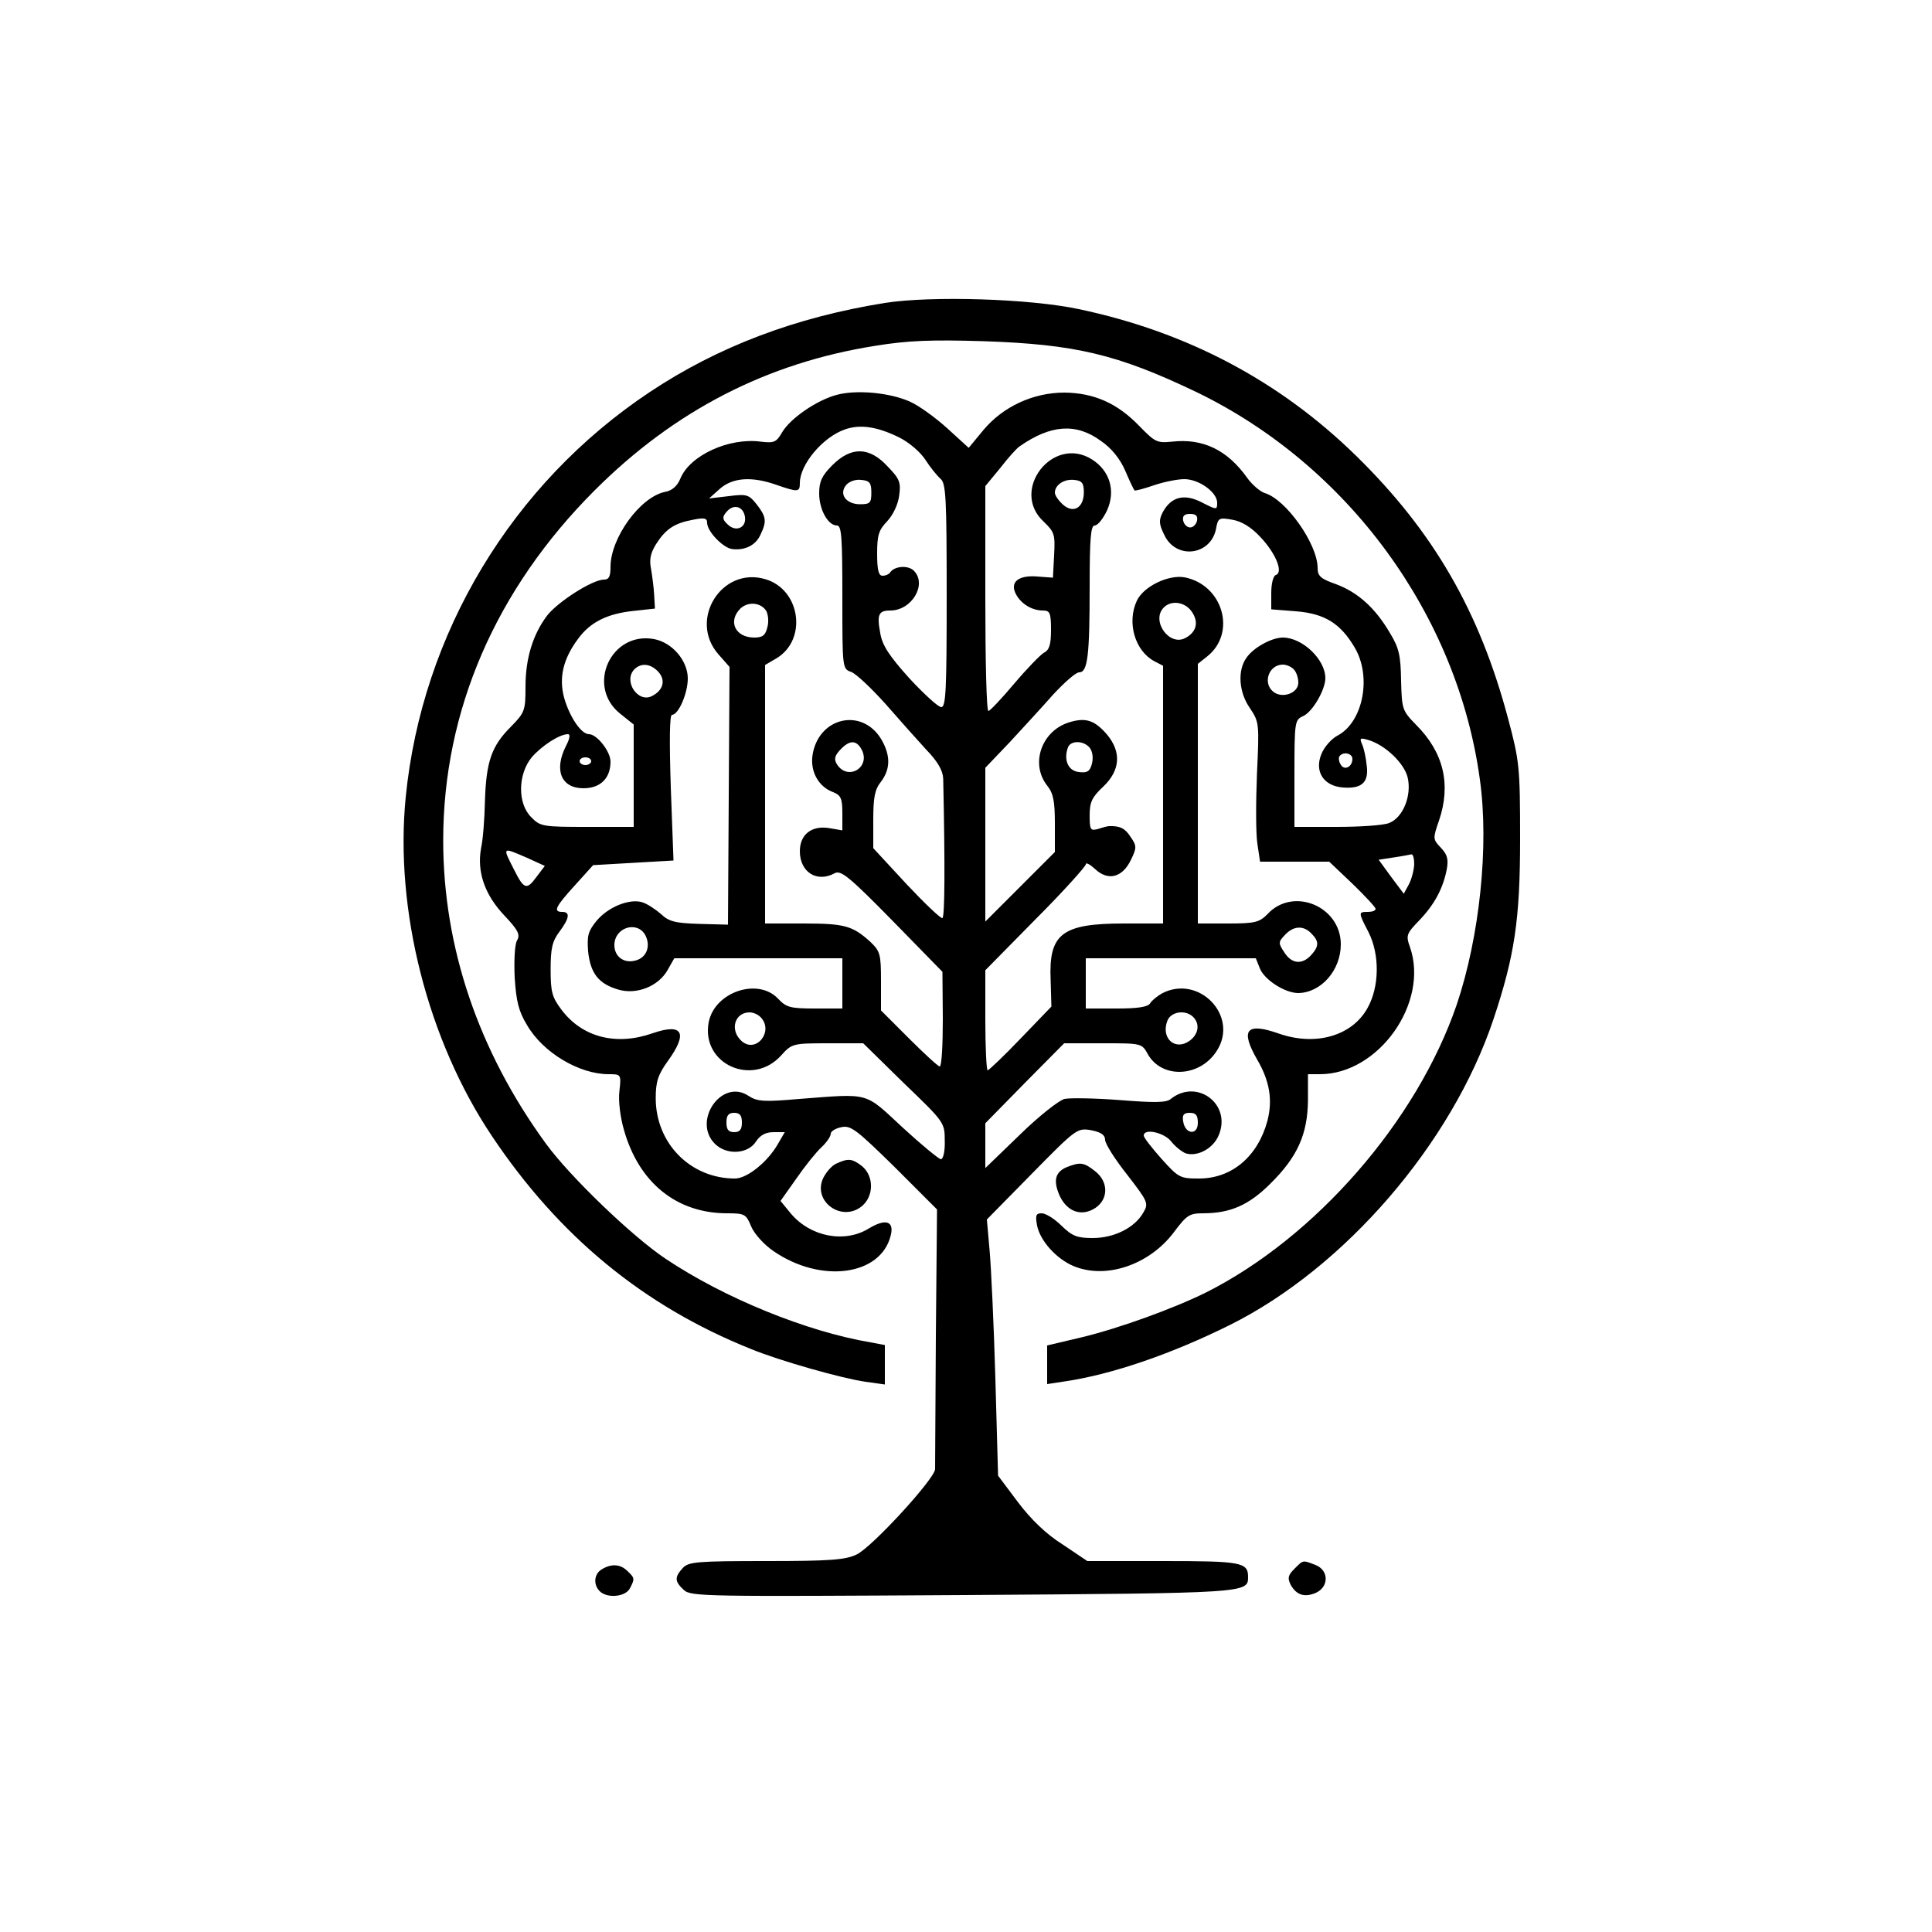 <?xml version="1.0" standalone="no"?>
<!DOCTYPE svg PUBLIC "-//W3C//DTD SVG 20010904//EN"
 "http://www.w3.org/TR/2001/REC-SVG-20010904/DTD/svg10.dtd">
<svg version="1.0" xmlns="http://www.w3.org/2000/svg"
 width="500pt" height="500pt" viewBox="0 0 500 500"
 preserveAspectRatio="xMidYMid meet">

<g transform="translate(0,500) scale(0.1,-0.1)"
fill="#000000" stroke="none">
<path d="M2290 4216 c-231 -37 -432 -113 -609 -231 -356 -237 -589 -624 -631
-1048 -29 -292 57 -629 223 -877 174 -260 393 -440 670 -551 75 -31 239 -77
297 -85 l50 -7 0 51 0 51 -37 7 c-166 28 -379 115 -530 216 -87 58 -248 213
-310 298 -175 240 -266 509 -266 785 0 336 136 650 392 906 207 207 447 330
726 374 85 14 147 16 280 12 238 -8 347 -34 550 -131 394 -190 677 -577 735
-1004 24 -172 -1 -407 -60 -582 -103 -301 -365 -602 -649 -745 -85 -42 -226
-93 -322 -116 l-89 -21 0 -50 0 -50 46 7 c122 18 276 71 427 146 297 148 574
469 682 791 55 165 69 258 69 468 0 186 -2 201 -31 310 -74 278 -193 484 -393
680 -198 194 -438 321 -718 380 -126 27 -381 35 -502 16z"/>
<path d="M2165 3978 c-52 -14 -120 -61 -141 -97 -15 -26 -21 -28 -55 -24 -82
11 -183 -35 -208 -95 -8 -20 -22 -32 -40 -35 -64 -13 -141 -119 -141 -194 0
-25 -4 -33 -17 -33 -30 0 -120 -58 -147 -93 -37 -49 -56 -111 -56 -184 0 -63
-2 -67 -39 -105 -49 -49 -63 -90 -66 -192 -1 -45 -5 -99 -10 -121 -11 -61 9
-120 60 -174 36 -38 42 -50 33 -65 -6 -11 -8 -52 -6 -96 4 -61 10 -87 32 -123
41 -71 135 -127 211 -127 32 0 33 0 28 -44 -3 -25 2 -67 12 -101 39 -137 137
-215 267 -215 45 0 49 -2 62 -34 8 -19 33 -47 58 -64 122 -84 277 -64 303 40
10 38 -13 45 -56 19 -63 -39 -151 -22 -202 38 l-27 33 41 58 c22 32 51 68 65
81 13 12 24 28 24 35 0 6 12 14 28 17 24 5 39 -7 137 -103 l110 -110 -3 -327
c-1 -181 -2 -335 -2 -345 0 -24 -163 -202 -203 -221 -29 -14 -69 -17 -234 -17
-181 0 -201 -2 -216 -18 -22 -24 -21 -35 3 -57 18 -17 58 -17 725 -13 735 5
735 5 735 47 0 38 -18 41 -220 41 l-196 0 -64 43 c-43 27 -82 65 -116 110
l-51 68 -7 252 c-4 139 -11 288 -15 332 l-7 79 117 119 c115 117 117 118 153
112 25 -5 36 -12 36 -25 0 -10 26 -51 57 -90 54 -70 56 -74 42 -98 -22 -39
-75 -66 -131 -66 -41 0 -53 5 -81 32 -18 18 -41 32 -51 32 -15 0 -17 -5 -12
-32 8 -39 49 -85 93 -104 84 -36 197 2 261 87 33 44 40 49 75 49 71 0 119 21
175 77 70 69 96 128 97 215 l0 68 31 0 c152 0 283 185 233 329 -11 30 -9 35
24 69 40 42 61 82 71 131 5 27 2 39 -15 57 -21 22 -21 24 -5 70 32 94 12 177
-59 248 -36 37 -37 40 -39 114 -1 65 -5 85 -29 124 -38 65 -83 105 -139 126
-40 14 -48 21 -48 42 0 62 -82 178 -137 194 -12 4 -33 22 -45 39 -52 73 -115
103 -195 94 -39 -4 -44 -1 -85 41 -57 59 -117 85 -193 86 -81 0 -159 -36 -210
-97 l-38 -46 -56 51 c-31 28 -74 59 -97 69 -52 23 -138 31 -189 17z m162 -110
c26 -13 55 -38 68 -58 12 -19 30 -41 39 -49 14 -12 16 -47 16 -302 0 -245 -2
-289 -14 -289 -8 0 -45 34 -83 75 -52 58 -70 85 -75 117 -9 48 -4 58 26 58 56
0 96 68 61 103 -15 15 -50 12 -61 -4 -3 -5 -12 -9 -20 -9 -10 0 -14 14 -14 57
0 48 4 61 26 84 15 16 28 43 31 66 5 35 1 44 -30 76 -47 51 -94 52 -143 3 -27
-27 -34 -42 -34 -73 0 -42 23 -83 46 -83 12 0 14 -30 14 -185 0 -185 0 -186
23 -194 13 -5 52 -42 88 -82 35 -40 83 -94 106 -119 30 -31 43 -54 44 -75 5
-231 4 -357 -2 -361 -4 -2 -46 38 -93 88 l-86 93 0 73 c0 59 4 79 20 99 25 33
25 69 0 111 -50 81 -161 56 -177 -41 -7 -43 15 -83 53 -97 20 -8 24 -16 24
-54 l0 -45 -35 6 c-45 7 -75 -17 -75 -60 0 -54 44 -82 90 -57 16 9 38 -9 149
-122 l130 -133 1 -122 c0 -68 -3 -123 -8 -123 -4 0 -40 33 -80 73 l-72 72 0
76 c0 69 -2 77 -27 101 -46 42 -67 48 -172 48 l-101 0 0 334 0 335 29 17 c81
48 63 178 -28 205 -113 34 -200 -105 -122 -194 l29 -33 -2 -334 -2 -333 -75 2
c-62 2 -78 6 -99 26 -14 12 -35 26 -48 30 -33 10 -88 -12 -118 -48 -22 -27
-25 -38 -22 -79 6 -57 27 -84 78 -99 47 -14 104 8 128 51 l17 30 218 0 217 0
0 -65 0 -65 -71 0 c-64 0 -74 3 -95 25 -52 56 -165 18 -180 -61 -20 -108 114
-168 188 -85 27 30 30 31 120 31 l92 0 105 -103 c105 -101 106 -102 106 -149
1 -27 -4 -48 -10 -48 -5 0 -50 37 -99 82 -100 93 -83 88 -267 74 -92 -8 -109
-7 -132 8 -69 46 -146 -65 -87 -124 30 -30 85 -27 106 5 11 17 25 25 46 25
l29 0 -18 -31 c-27 -47 -80 -89 -111 -89 -115 0 -205 91 -205 208 0 43 6 61
32 97 52 72 38 98 -40 71 -94 -33 -182 -11 -236 61 -24 32 -28 45 -28 104 0
54 4 73 23 98 26 35 28 51 7 51 -24 0 -18 13 33 69 l47 52 104 6 104 6 -7 189
c-4 123 -3 188 3 188 17 0 41 56 41 94 0 46 -40 93 -87 102 -112 21 -177 -122
-88 -193 l35 -28 0 -132 0 -133 -120 0 c-115 0 -122 1 -145 25 -36 35 -35 111
1 155 26 30 72 60 94 60 6 0 5 -11 -5 -30 -32 -63 -13 -110 45 -110 44 0 70
26 70 69 0 26 -35 71 -56 71 -20 0 -50 45 -64 94 -14 52 -3 101 37 154 31 42
75 64 143 71 l55 6 -2 35 c-1 19 -5 49 -8 67 -5 24 -2 41 13 65 25 39 47 54
96 63 29 6 36 4 36 -8 0 -22 41 -65 65 -68 33 -4 61 10 73 37 17 35 15 47 -10
79 -20 25 -25 27 -72 21 l-51 -6 28 25 c33 29 82 33 147 10 55 -19 60 -19 60
5 0 48 59 118 115 138 40 15 85 8 142 -20z m522 -9 c28 -19 50 -47 63 -77 11
-26 22 -49 24 -51 1 -2 24 4 50 13 26 9 62 16 79 16 38 0 85 -34 85 -61 0 -19
-1 -19 -40 1 -45 23 -79 15 -101 -26 -10 -20 -10 -30 4 -58 30 -65 120 -54
134 15 5 29 8 30 42 24 24 -4 49 -19 73 -45 39 -41 60 -91 40 -98 -7 -2 -12
-23 -12 -46 l0 -43 64 -5 c74 -6 115 -31 152 -94 45 -76 21 -194 -45 -228 -15
-8 -34 -29 -41 -47 -19 -45 5 -83 55 -87 49 -4 68 13 62 57 -2 20 -7 44 -12
55 -7 16 -5 17 16 11 44 -13 93 -60 102 -97 11 -47 -12 -104 -48 -118 -15 -6
-76 -10 -136 -10 l-109 0 0 138 c0 136 1 139 23 149 24 11 57 68 57 98 0 48
-59 105 -110 105 -29 0 -76 -26 -94 -52 -24 -33 -20 -90 9 -131 24 -36 24 -40
18 -170 -3 -73 -3 -154 1 -180 l7 -47 90 0 89 0 60 -57 c33 -32 60 -61 60 -65
0 -5 -9 -8 -20 -8 -25 0 -25 -1 2 -53 29 -58 28 -141 -3 -196 -40 -72 -134
-99 -229 -66 -85 30 -101 10 -56 -68 32 -55 40 -104 26 -158 -25 -92 -92 -149
-177 -149 -49 0 -53 2 -97 51 -25 28 -46 55 -46 60 0 20 53 8 71 -15 11 -14
28 -27 38 -31 31 -9 71 13 85 47 34 80 -56 148 -124 94 -11 -10 -43 -10 -132
-3 -64 5 -129 6 -143 3 -15 -4 -67 -45 -116 -93 l-89 -86 0 58 0 58 102 104
102 103 101 0 c100 0 100 0 116 -29 37 -64 136 -59 179 11 56 90 -48 197 -143
147 -12 -7 -26 -18 -30 -25 -6 -10 -31 -14 -87 -14 l-80 0 0 65 0 65 220 0
220 0 10 -25 c11 -30 65 -65 100 -65 59 1 110 59 110 126 0 99 -124 150 -190
78 -21 -21 -32 -24 -102 -24 l-78 0 0 336 0 336 24 19 c77 61 41 186 -59 205
-42 7 -106 -24 -123 -61 -26 -56 -5 -129 45 -156 l23 -12 0 -334 0 -333 -102
0 c-160 0 -194 -27 -189 -145 l2 -70 -79 -82 c-44 -46 -83 -83 -86 -83 -3 0
-6 58 -6 129 l0 130 130 132 c72 72 130 137 130 142 0 6 11 0 24 -12 34 -32
71 -22 93 24 15 31 15 36 -1 59 -14 22 -27 29 -56 28 -3 0 -15 -3 -27 -7 -21
-6 -23 -3 -23 35 0 34 6 47 35 74 44 42 48 89 10 135 -33 38 -56 45 -100 31
-70 -23 -99 -107 -55 -163 16 -20 20 -40 20 -99 l0 -73 -90 -90 -90 -90 0 199
0 199 63 66 c34 37 85 92 113 124 29 31 58 57 67 57 22 0 27 44 27 221 0 127
3 159 13 159 8 0 22 18 32 39 23 51 7 103 -39 132 -101 64 -213 -80 -125 -161
28 -27 30 -33 27 -87 l-3 -58 -41 3 c-49 4 -72 -15 -54 -47 13 -24 41 -41 69
-41 18 0 21 -6 21 -50 0 -37 -4 -52 -18 -59 -9 -5 -44 -41 -77 -80 -33 -39
-63 -71 -67 -71 -5 0 -8 131 -8 291 l0 291 38 46 c20 26 43 52 51 57 80 56
146 61 210 14z m-594 -134 c0 -26 -3 -30 -29 -30 -36 0 -56 26 -36 50 8 9 24
15 39 13 22 -2 26 -8 26 -33z m550 1 c0 -40 -27 -56 -54 -32 -12 11 -21 24
-21 31 0 20 24 36 50 33 20 -2 25 -8 25 -32z m-877 -64 c4 -28 -24 -40 -45
-19 -14 13 -14 19 -3 32 18 22 44 15 48 -13z m1170 -9 c-2 -10 -10 -18 -18
-18 -8 0 -16 8 -18 18 -2 12 3 17 18 17 15 0 20 -5 18 -17z m-1115 -234 c5 -9
7 -28 3 -42 -5 -21 -12 -27 -34 -27 -49 0 -69 42 -36 75 20 19 53 16 67 -6z
m1102 -3 c18 -27 11 -52 -17 -67 -42 -23 -90 45 -56 79 20 20 56 14 73 -12z
m-1381 -155 c19 -21 13 -47 -16 -62 -37 -20 -76 39 -46 69 17 17 42 15 62 -7z
m1644 7 c7 -7 12 -22 12 -35 0 -27 -42 -42 -65 -23 -28 23 -11 70 25 70 9 0
21 -5 28 -12z m-1118 -208 c24 -46 -36 -82 -64 -38 -8 13 -6 22 8 37 24 26 42
27 56 1z m590 5 c7 -9 10 -25 6 -41 -5 -20 -12 -25 -34 -22 -28 3 -40 32 -28
64 7 18 40 18 56 -1z m680 -29 c0 -21 -21 -31 -30 -15 -5 7 -6 17 -4 21 9 14
34 9 34 -6z m-1970 -6 c0 -5 -7 -10 -15 -10 -8 0 -15 5 -15 10 0 6 7 10 15 10
8 0 15 -4 15 -10z m-166 -250 l46 -21 -22 -29 c-25 -34 -32 -32 -58 20 -30 59
-31 58 34 30z m2296 -17 c-1 -16 -7 -39 -14 -52 l-13 -24 -33 44 -32 44 39 6
c21 3 41 7 46 8 4 0 7 -11 7 -26z m-1990 -183 c15 -29 3 -59 -26 -66 -30 -8
-54 11 -54 40 0 46 59 64 80 26z m1724 4 c20 -20 20 -33 -1 -56 -23 -25 -50
-23 -69 7 -16 24 -16 27 1 45 22 24 48 26 69 4z m-1426 -216 c36 -36 -11 -96
-49 -62 -31 28 -18 74 21 74 9 0 21 -5 28 -12z m1120 0 c18 -18 14 -45 -10
-62 -37 -26 -74 7 -57 52 9 24 47 30 67 10z m-1168 -273 c0 -18 -5 -25 -20
-25 -15 0 -20 7 -20 25 0 18 5 25 20 25 15 0 20 -7 20 -25z m1180 -1 c0 -33
-33 -30 -38 4 -3 17 2 22 17 22 16 0 21 -6 21 -26z"/>
<path d="M2163 1988 c-12 -6 -27 -24 -34 -40 -24 -59 50 -111 101 -70 32 26
32 78 1 104 -26 20 -36 21 -68 6z"/>
<path d="M2762 1980 c-32 -13 -37 -36 -19 -76 20 -41 57 -53 92 -30 34 23 34
68 -1 95 -29 23 -38 24 -72 11z"/>
<path d="M3350 940 c-17 -17 -18 -24 -10 -41 15 -27 36 -34 66 -21 34 16 33
59 -2 72 -33 13 -31 13 -54 -10z"/>
<path d="M1558 939 c-21 -12 -23 -40 -6 -57 19 -19 66 -15 78 7 13 25 13 27
-6 45 -18 18 -41 20 -66 5z"/>
</g>
</svg>
